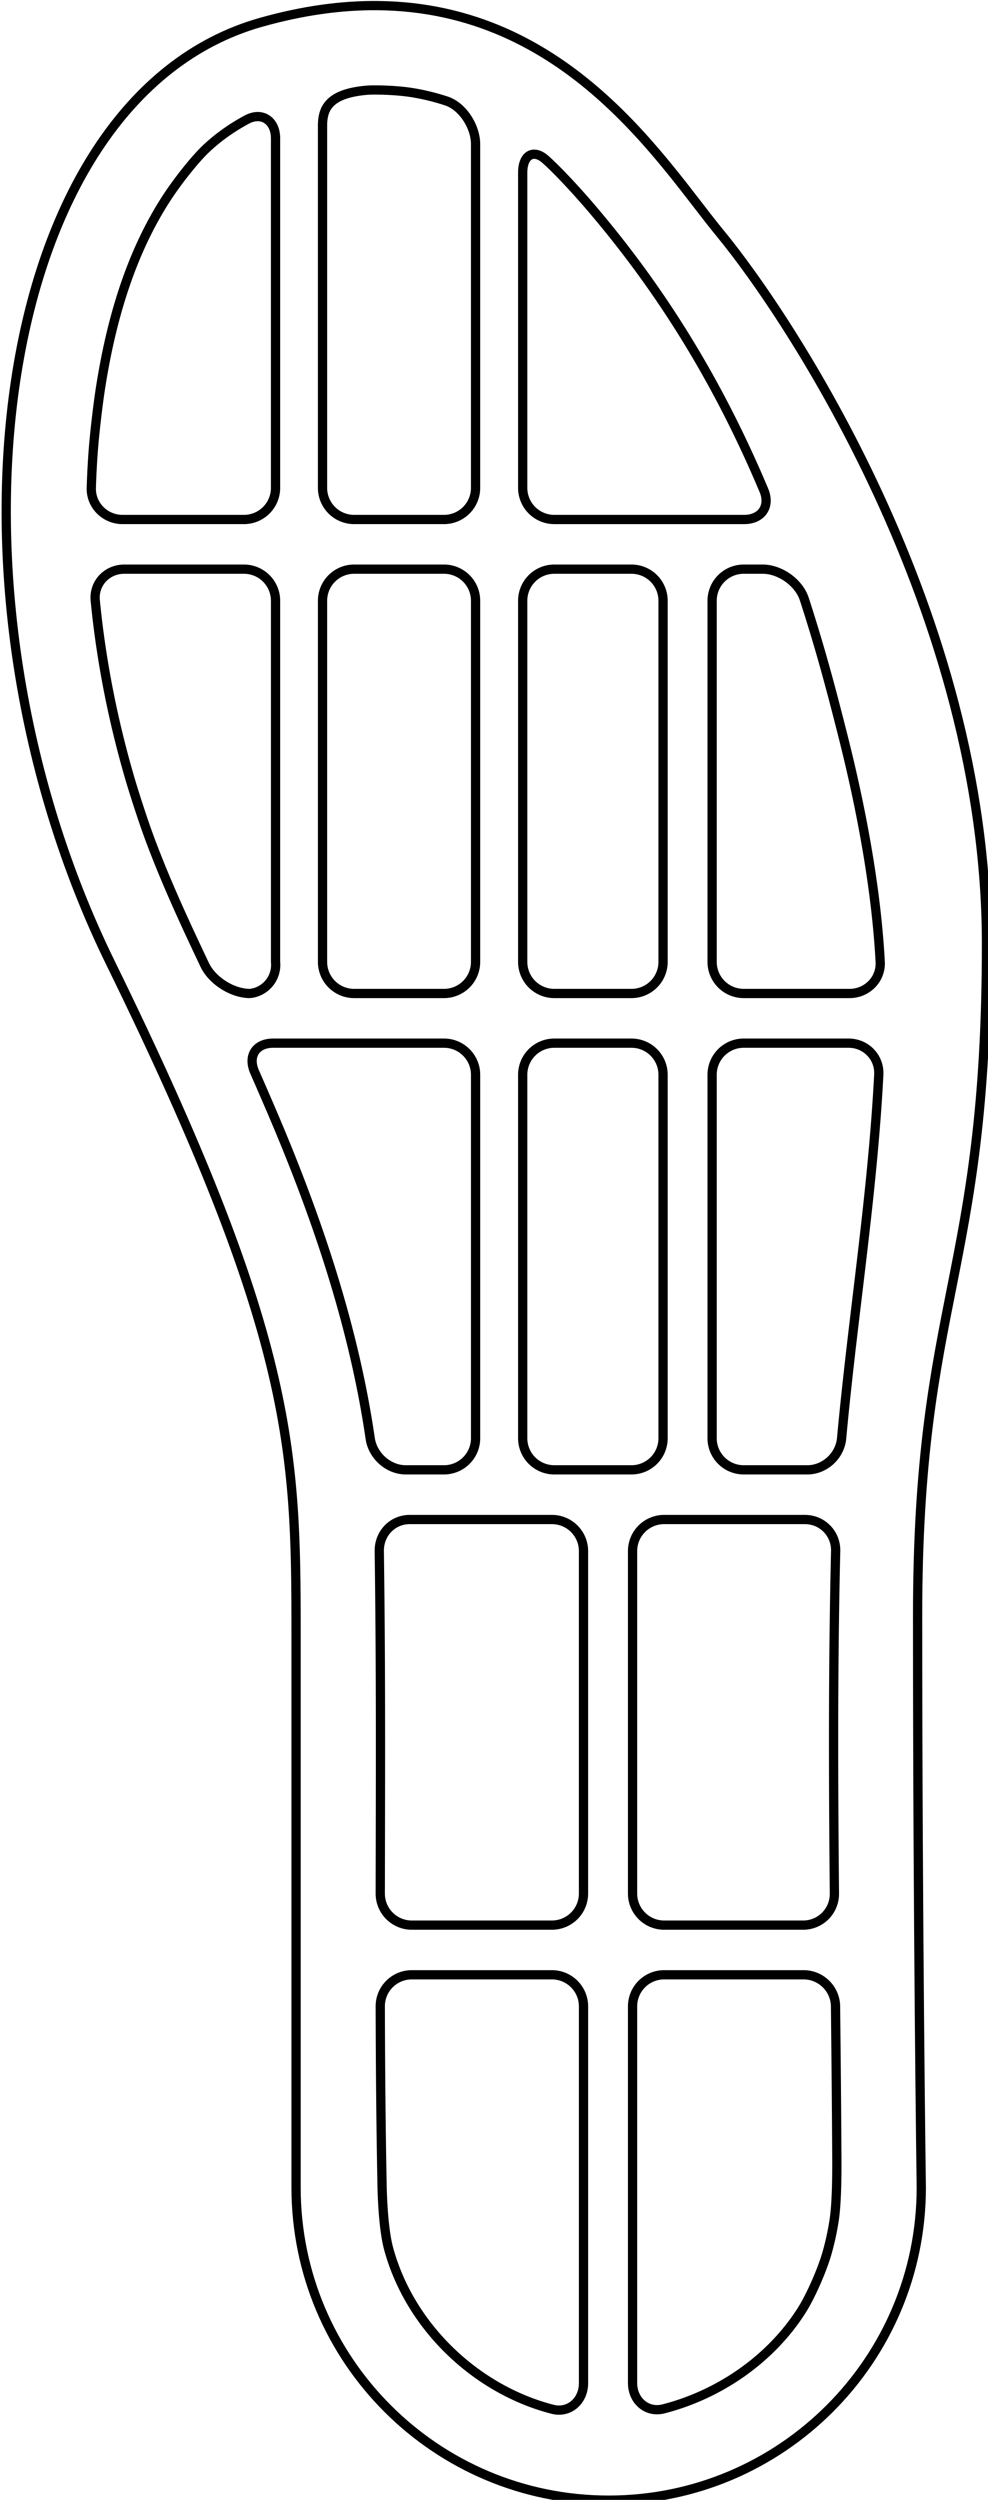 <?xml version="1.0" encoding="UTF-8" standalone="no"?>
<!-- Created with Inkscape (http://www.inkscape.org/) -->

<svg
   width="49.72mm"
   height="125.786mm"
   viewBox="0 0 49.72 125.786"
   version="1.1"
   id="svg5"
   inkscape:version="1.1.1 (1:1.1+202109281949+c3084ef5ed)"
   sodipodi:docname="insole_simple.svg"
   xmlns:inkscape="http://www.inkscape.org/namespaces/inkscape"
   xmlns:sodipodi="http://sodipodi.sourceforge.net/DTD/sodipodi-0.dtd"
   xmlns="http://www.w3.org/2000/svg"
   xmlns:svg="http://www.w3.org/2000/svg">
  <sodipodi:namedview
     id="namedview7"
     pagecolor="#ffffff"
     bordercolor="#666666"
     borderopacity="1.0"
     inkscape:pageshadow="2"
     inkscape:pageopacity="0.0"
     inkscape:pagecheckerboard="0"
     inkscape:document-units="mm"
     showgrid="false"
     inkscape:zoom="0.94704617"
     inkscape:cx="73.914031"
     inkscape:cy="205.37541"
     inkscape:window-width="1366"
     inkscape:window-height="704"
     inkscape:window-x="0"
     inkscape:window-y="27"
     inkscape:window-maximized="1"
     inkscape:current-layer="layer1"
     fit-margin-top="0"
     fit-margin-left="0"
     fit-margin-right="0"
     fit-margin-bottom="0" />
  <defs
     id="defs2">
    <inkscape:path-effect
       effect="fillet_chamfer"
       id="path-effect2621"
       is_visible="true"
       lpeversion="1"
       satellites_param="F,0,0,1,0,6,0,1 @ F,0,0,1,0,6,0,1 @ F,0,0,1,0,6,0,1 @ F,0,0,1,0,6,0,1 @ F,0,0,1,0,6,0,1 @ F,0,0,1,0,6,0,1 | F,0,0,1,0,6,0,1 @ F,0,0,1,0,6,0,1 @ F,0,0,1,0,6,0,1 @ F,0,0,1,0,6,0,1 @ F,0,0,1,0,6,0,1 | F,0,0,1,0,6,0,1 @ F,0,0,1,0,6,0,1 @ F,0,0,1,0,6,0,1 @ F,0,0,1,0,6,0,1 | F,0,0,1,0,6,0,1 @ F,0,0,1,0,6,0,1 @ F,0,0,1,0,6,0,1 @ F,0,0,1,0,6,0,1 @ F,0,0,1,0,6,0,1 | F,0,0,1,0,6,0,1 @ F,0,0,1,0,6,0,1 @ F,0,0,1,0,6,0,1 @ F,0,0,1,0,6,0,1 | F,0,0,1,0,6,0,1 @ F,0,0,1,0,6,0,1 @ F,0,0,1,0,6,0,1 @ F,0,0,1,0,6,0,1 | F,0,0,1,0,6,0,1 @ F,0,0,1,0,6,0,1 @ F,0,0,1,0,6,0,1 @ F,0,0,1,0,6,0,1 @ F,0,0,1,0,6,0,1 | F,0,0,1,0,6,0,1 @ F,0,0,1,0,6,0,1 @ F,0,0,1,0,6,0,1 @ F,0,0,1,0,6,0,1 @ F,0,0,1,0,6,0,1 | F,0,0,1,0,6,0,1 @ F,0,0,1,0,6,0,1 @ F,0,0,1,0,6,0,1 @ F,0,0,1,0,6,0,1 | F,0,0,1,0,6,0,1 @ F,0,0,1,0,6,0,1 @ F,0,0,1,0,6,0,1 @ F,0,0,1,0,6,0,1 | F,0,0,1,0,6,0,1 @ F,0,0,1,0,6,0,1 @ F,0,0,1,0,6,0,1 @ F,0,0,1,0,6,0,1 @ F,0,0,1,0,6,0,1 | F,0,0,1,0,6,0,1 @ F,0,0,1,0,6,0,1 @ F,0,0,1,0,6,0,1 @ F,0,0,1,0,6,0,1 | F,0,0,1,0,6,0,1 @ F,0,0,1,0,6,0,1 @ F,0,0,1,0,6,0,1 @ F,0,0,1,0,6,0,1 | F,0,0,1,0,6,0,1 @ F,0,0,1,0,6,0,1 @ F,0,0,1,0,6,0,1 @ F,0,0,1,0,6,0,1 @ F,0,0,1,0,6,0,1"
       unit="mm"
       method="auto"
       mode="F"
       radius="6"
       chamfer_steps="1"
       flexible="false"
       use_knot_distance="true"
       apply_no_radius="true"
       apply_with_radius="true"
       only_selected="false"
       hide_knots="false" />
  </defs>
  <g
     inkscape:label="Calque 1"
     inkscape:groupmode="layer"
     id="layer1"
     transform="translate(-50.243,-30.774)">
    <path
       id="path918"
       style="fill:none;stroke:#000000;stroke-width:1.757;stroke-linecap:round;stroke-linejoin:bevel;paint-order:markers fill stroke;stop-color:#000000"
       d="m 261.258,117.191 c -6.719,-0.054 -14.064,0.906 -22.104,3.176 -51.45,14.528 -63.309,107.696 -28.594,178.555 34.715,70.859 35.26,92.343 35.26,127.121 v 105.434 c -1e-5,32.787 26.578,59.367 59.365,59.367 32.787,0 59.365,-26.58 59.365,-59.367 0,0 -0.699,-48.73 -0.699,-108.584 0,-59.854 13.082,-64.611 13.082,-127.535 0,-62.924 -37.718,-119.319 -50.527,-134.865 -10.808,-13.117 -28.864,-43.007 -65.148,-43.301 z"
       transform="scale(0.265)" />
    <path
       style="fill:none;stroke:#000000;stroke-width:1.757;stroke-linecap:round;stroke-linejoin:bevel;paint-order:markers fill stroke;stop-color:#000000"
       d="m 309.721,497.09 v 71.51 c 0,3.314 2.688,5.732 5.894,4.906 10.579,-2.727 20.292,-9.4 26.18,-18.627 1.781,-2.79 3.935,-7.748 4.845,-10.932 0.574,-2.009 1.03,-4.095 1.353,-6.195 0.504,-3.273 0.539,-8.657 0.521,-11.971 -0.052,-9.563 -0.146,-19.127 -0.249,-28.692 -0.035,-3.313 -2.751,-6 -6.065,-6 H 315.721 a 6,6 135 0 0 -6,6 z"
       transform="scale(0.265)"
       id="path2771" />
    <path
       style="fill:none;stroke:#000000;stroke-width:1.757;stroke-linecap:round;stroke-linejoin:bevel;paint-order:markers fill stroke;stop-color:#000000"
       d="m 261.808,497.09 c 0.03,11.367 0.122,22.733 0.346,34.097 0.065,3.313 0.374,8.694 1.238,11.889 3.964,14.662 16.424,26.711 31.114,30.509 3.205,0.829 5.9,-1.629 5.9,-4.942 v -71.553 a 6,6 45 0 0 -6,-6 h -26.609 c -3.314,0 -5.998,2.686 -5.989,6 z"
       transform="scale(0.265)"
       id="path2769" />
    <path
       style="fill:none;stroke:#000000;stroke-width:1.757;stroke-linecap:round;stroke-linejoin:bevel;paint-order:markers fill stroke;stop-color:#000000"
       d="m 309.721,410.645 v 65.016 a 6,6 45 0 0 6,6 h 26.389 c 3.314,0 5.972,-2.686 5.941,-6 -0.202,-21.675 -0.282,-43.35 0.239,-65.019 0.08,-3.312 -2.526,-5.997 -5.84,-5.997 H 315.721 a 6,6 135 0 0 -6,6 z"
       transform="scale(0.265)"
       id="path2767" />
    <path
       style="fill:none;stroke:#000000;stroke-width:1.757;stroke-linecap:round;stroke-linejoin:bevel;paint-order:markers fill stroke;stop-color:#000000"
       d="m 261.623,410.641 c 0.008,0.616 0.049,3.801 0.085,7.115 0.211,19.3 0.132,38.603 0.1,57.905 -0.005,3.313 2.678,5.999 5.992,5.999 h 26.605 a 6,6 135 0 0 6,-6 V 410.644 a 6,6 45 0 0 -6,-6 h -26.988 c -3.314,0 -5.839,2.683 -5.795,5.996 z"
       transform="scale(0.265)"
       id="path2765" />
    <path
       style="fill:none;stroke:#000000;stroke-width:1.757;stroke-linecap:round;stroke-linejoin:bevel;paint-order:markers fill stroke;stop-color:#000000"
       d="m 324.828,320.197 v 69.016 a 6,6 45 0 0 6,6 h 12.08 c 3.314,0 6.208,-2.678 6.511,-5.978 2.139,-23.263 5.842,-45.753 7.058,-69.045 0.173,-3.308 -2.432,-5.993 -5.745,-5.993 h -19.904 a 6,6 135 0 0 -6,6 z"
       transform="scale(0.265)"
       id="path2763" />
    <path
       style="fill:none;stroke:#000000;stroke-width:1.757;stroke-linecap:round;stroke-linejoin:bevel;paint-order:markers fill stroke;stop-color:#000000"
       d="m 288.859,320.197 v 69.016 a 6,6 45 0 0 6,6 h 14.654 a 6,6 135 0 0 6,-6 v -69.016 a 6,6 45 0 0 -6,-6 h -14.654 a 6,6 135 0 0 -6,6 z"
       transform="scale(0.265)"
       id="path2761" />
    <path
       style="fill:none;stroke:#000000;stroke-width:1.757;stroke-linecap:round;stroke-linejoin:bevel;paint-order:markers fill stroke;stop-color:#000000"
       d="m 237.95,319.668 c 0.697,1.588 2.334,5.338 3.631,8.387 8.344,19.619 15.243,40.116 18.319,61.207 0.478,3.279 3.449,5.951 6.763,5.951 h 7.248 a 6,6 135 0 0 6,-6 v -69.016 a 6,6 45 0 0 -6,-6 h -32.424 c -3.314,0 -4.869,2.437 -3.536,5.471 z"
       transform="scale(0.265)"
       id="path2759" />
    <path
       style="fill:none;stroke:#000000;stroke-width:1.757;stroke-linecap:round;stroke-linejoin:bevel;paint-order:markers fill stroke;stop-color:#000000"
       d="m 324.828,230.197 v 68.57 a 6,6 45 0 0 6,6 h 20.1 c 3.314,0 5.995,-2.688 5.821,-5.997 -0.695,-13.176 -3.307,-27.429 -6.341,-39.939 -0.781,-3.22 -2.119,-8.424 -2.972,-11.626 -1.576,-5.915 -3.267,-11.685 -5.101,-17.323 -1.025,-3.151 -4.6,-5.686 -7.914,-5.686 h -3.592 a 6,6 135 0 0 -6,6 z"
       transform="scale(0.265)"
       id="path2757" />
    <path
       style="fill:none;stroke:#000000;stroke-width:1.757;stroke-linecap:round;stroke-linejoin:bevel;paint-order:markers fill stroke;stop-color:#000000"
       d="m 288.859,230.197 v 68.57 a 6,6 45 0 0 6,6 h 14.654 a 6,6 135 0 0 6,-6 v -68.57 a 6,6 45 0 0 -6,-6 h -14.654 a 6,6 135 0 0 -6,6 z"
       transform="scale(0.265)"
       id="path2755" />
    <path
       style="fill:none;stroke:#000000;stroke-width:1.757;stroke-linecap:round;stroke-linejoin:bevel;paint-order:markers fill stroke;stop-color:#000000"
       d="m 250.846,230.197 v 68.57 a 6,6 45 0 0 6,6 h 17.064 a 6,6 135 0 0 6,-6 v -68.57 a 6,6 45 0 0 -6,-6 H 256.846 a 6,6 135 0 0 -6,6 z"
       transform="scale(0.265)"
       id="path2753" />
    <path
       style="fill:none;stroke:#000000;stroke-width:1.757;stroke-linecap:round;stroke-linejoin:bevel;paint-order:markers fill stroke;stop-color:#000000"
       d="m 207.686,230.178 c 1.11,11.326 3.323,22.58 6.494,33.487 0.925,3.182 2.589,8.292 3.738,11.4 3.062,8.286 6.771,16.304 10.565,24.287 1.422,2.993 5.268,5.416 8.582,5.416 a 5.46,5.46 129.004 0 0 4.859,-6 v -68.57 a 6,6 45 0 0 -6,-6 h -22.721 c -3.314,0 -5.841,2.683 -5.518,5.98 z"
       transform="scale(0.265)"
       id="path2751" />
    <path
       style="fill:none;stroke:#000000;stroke-width:1.757;stroke-linecap:round;stroke-linejoin:bevel;paint-order:markers fill stroke;stop-color:#000000"
       d="m 288.859,148.893 v 59.875 a 6,6 45 0 0 6,6 h 36.053 c 3.314,0 5.027,-2.504 3.741,-5.558 -8.175,-19.42 -18.748,-37.272 -33.197,-54.092 -2.159,-2.513 -5.781,-6.494 -8.254,-8.697 -2.307,-2.056 -4.343,-0.841 -4.343,2.473 z"
       transform="scale(0.265)"
       id="path2749" />
    <path
       style="fill:none;stroke:#000000;stroke-width:1.757;stroke-linecap:round;stroke-linejoin:bevel;paint-order:markers fill stroke;stop-color:#000000"
       d="m 236.453,138.841 c -2.728,1.466 -5.275,3.242 -7.548,5.357 -2.423,2.254 -5.709,6.544 -7.526,9.313 -7.089,10.81 -10.742,23.698 -12.705,36.341 -0.509,3.274 -1.127,8.614 -1.374,11.918 -0.174,2.327 -0.294,4.66 -0.364,6.998 -0.099,3.312 2.619,5.999 5.932,5.999 h 23.055 a 6,6 135 0 0 6,-6 v -66.379 c 0,-3.314 -2.554,-5.115 -5.471,-3.548 z"
       transform="scale(0.265)"
       id="path2747" />
    <path
       style="fill:none;stroke:#000000;stroke-width:1.757;stroke-linecap:round;stroke-linejoin:bevel;paint-order:markers fill stroke;stop-color:#000000"
       d="m 259.488,133.242 c -7.457,0.587 -8.643,3.481 -8.643,6.795 v 68.73 a 6,6 45 0 0 6,6 h 17.064 a 6,6 135 0 0 6,-6 v -65.254 c 0,-3.314 -2.422,-7.193 -5.57,-8.22 -2.007,-0.655 -4.059,-1.169 -6.146,-1.525 -3.264,-0.556 -7.195,-0.602 -8.706,-0.527 z"
       transform="scale(0.265)"
       id="path1509" />
  </g>
</svg>
